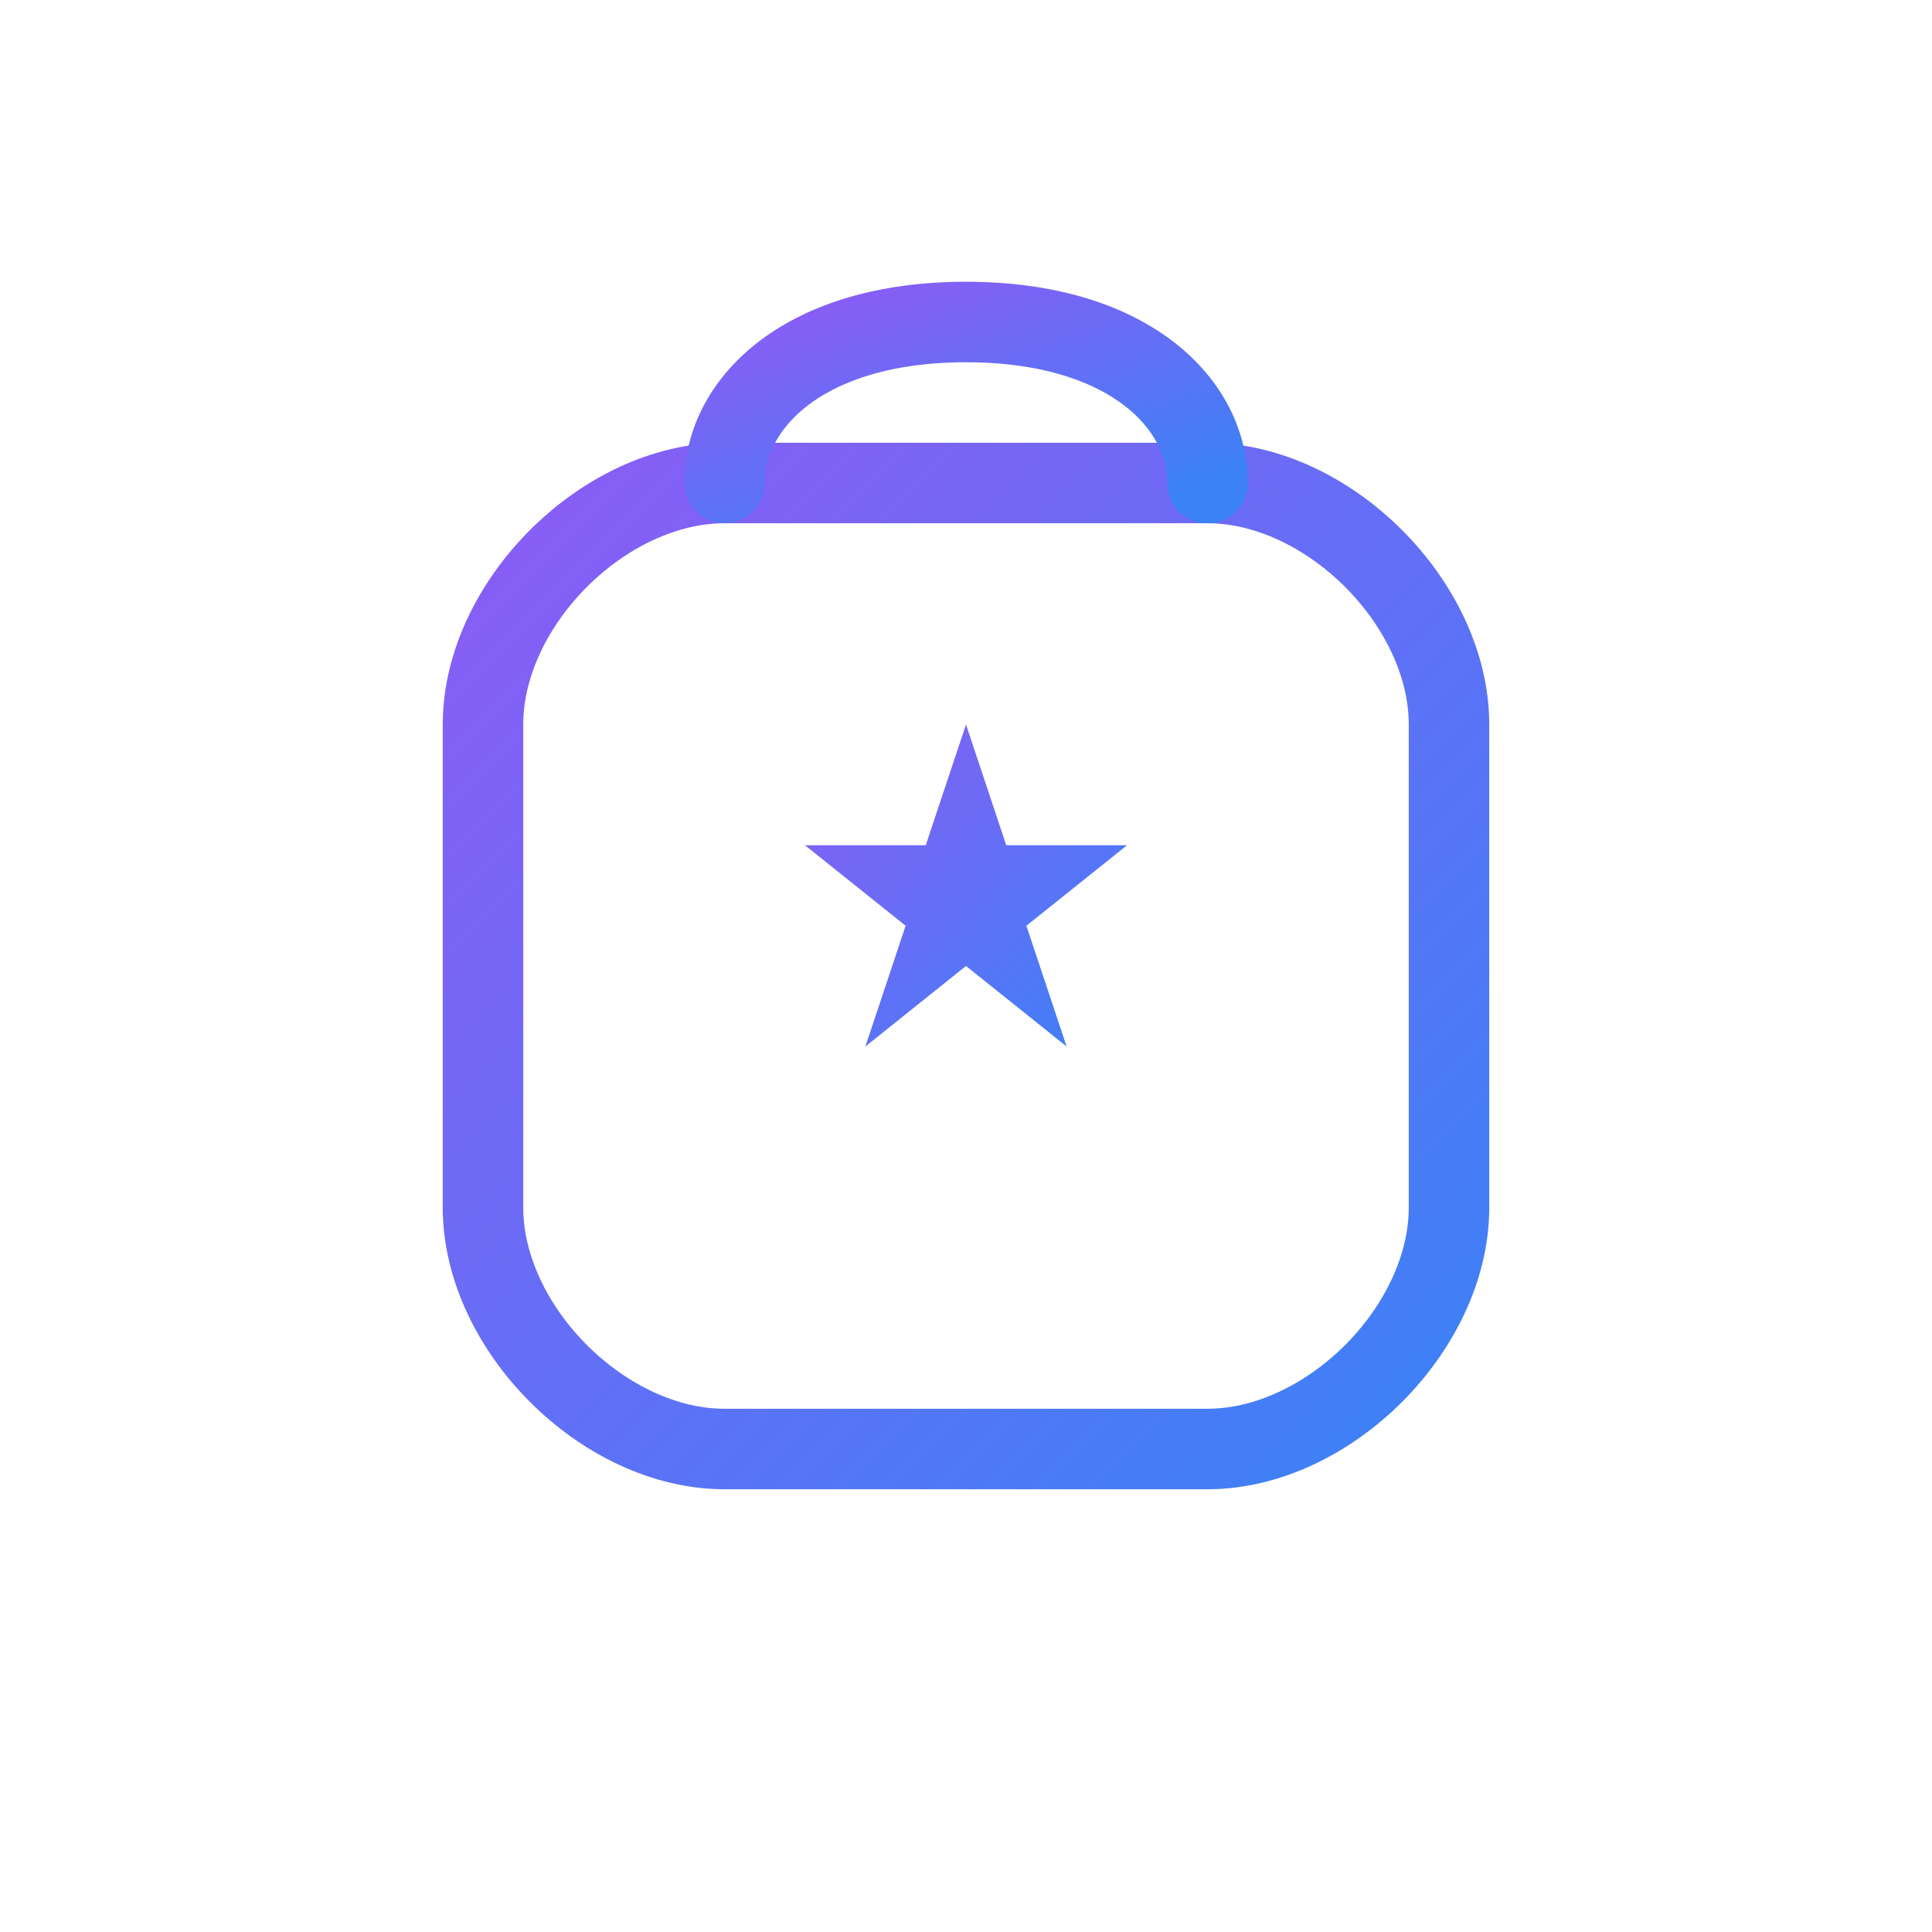 <svg width="96" height="96" viewBox="0 0 96 96" fill="none" xmlns="http://www.w3.org/2000/svg">
  <defs>
    <linearGradient id="timeCapsuleGradient" x1="0%" y1="0%" x2="100%" y2="100%">
      <stop offset="0%" style="stop-color:#8B5CF6;stop-opacity:1" />
      <stop offset="100%" style="stop-color:#3B82F6;stop-opacity:1" />
    </linearGradient>
  </defs>
  <!-- Capsule shape -->
  <path d="M24 36 C24 30, 30 24, 36 24 L60 24 C66 24, 72 30, 72 36 L72 60 C72 66, 66 72, 60 72 L36 72 C30 72, 24 66, 24 60 Z" 
        stroke="url(#timeCapsuleGradient)" 
        stroke-width="4" 
        stroke-linecap="round" 
        stroke-linejoin="round" 
        fill="none"/>
  <!-- Handle/top -->
  <path d="M36 24 C36 20, 40 16, 48 16 C56 16, 60 20, 60 24" 
        stroke="url(#timeCapsuleGradient)" 
        stroke-width="4" 
        stroke-linecap="round" 
        stroke-linejoin="round" 
        fill="none"/>
  <!-- Divider line -->
  <line x1="24" y1="48" x2="72" y2="48" stroke="url(#timeCapsuleGradient)" stroke-width="2"/>
  <!-- Star/sparkle -->
  <path d="M48 36 L50 42 L56 42 L51 46 L53 52 L48 48 L43 52 L45 46 L40 42 L46 42 Z" 
        fill="url(#timeCapsuleGradient)"/>
</svg>
